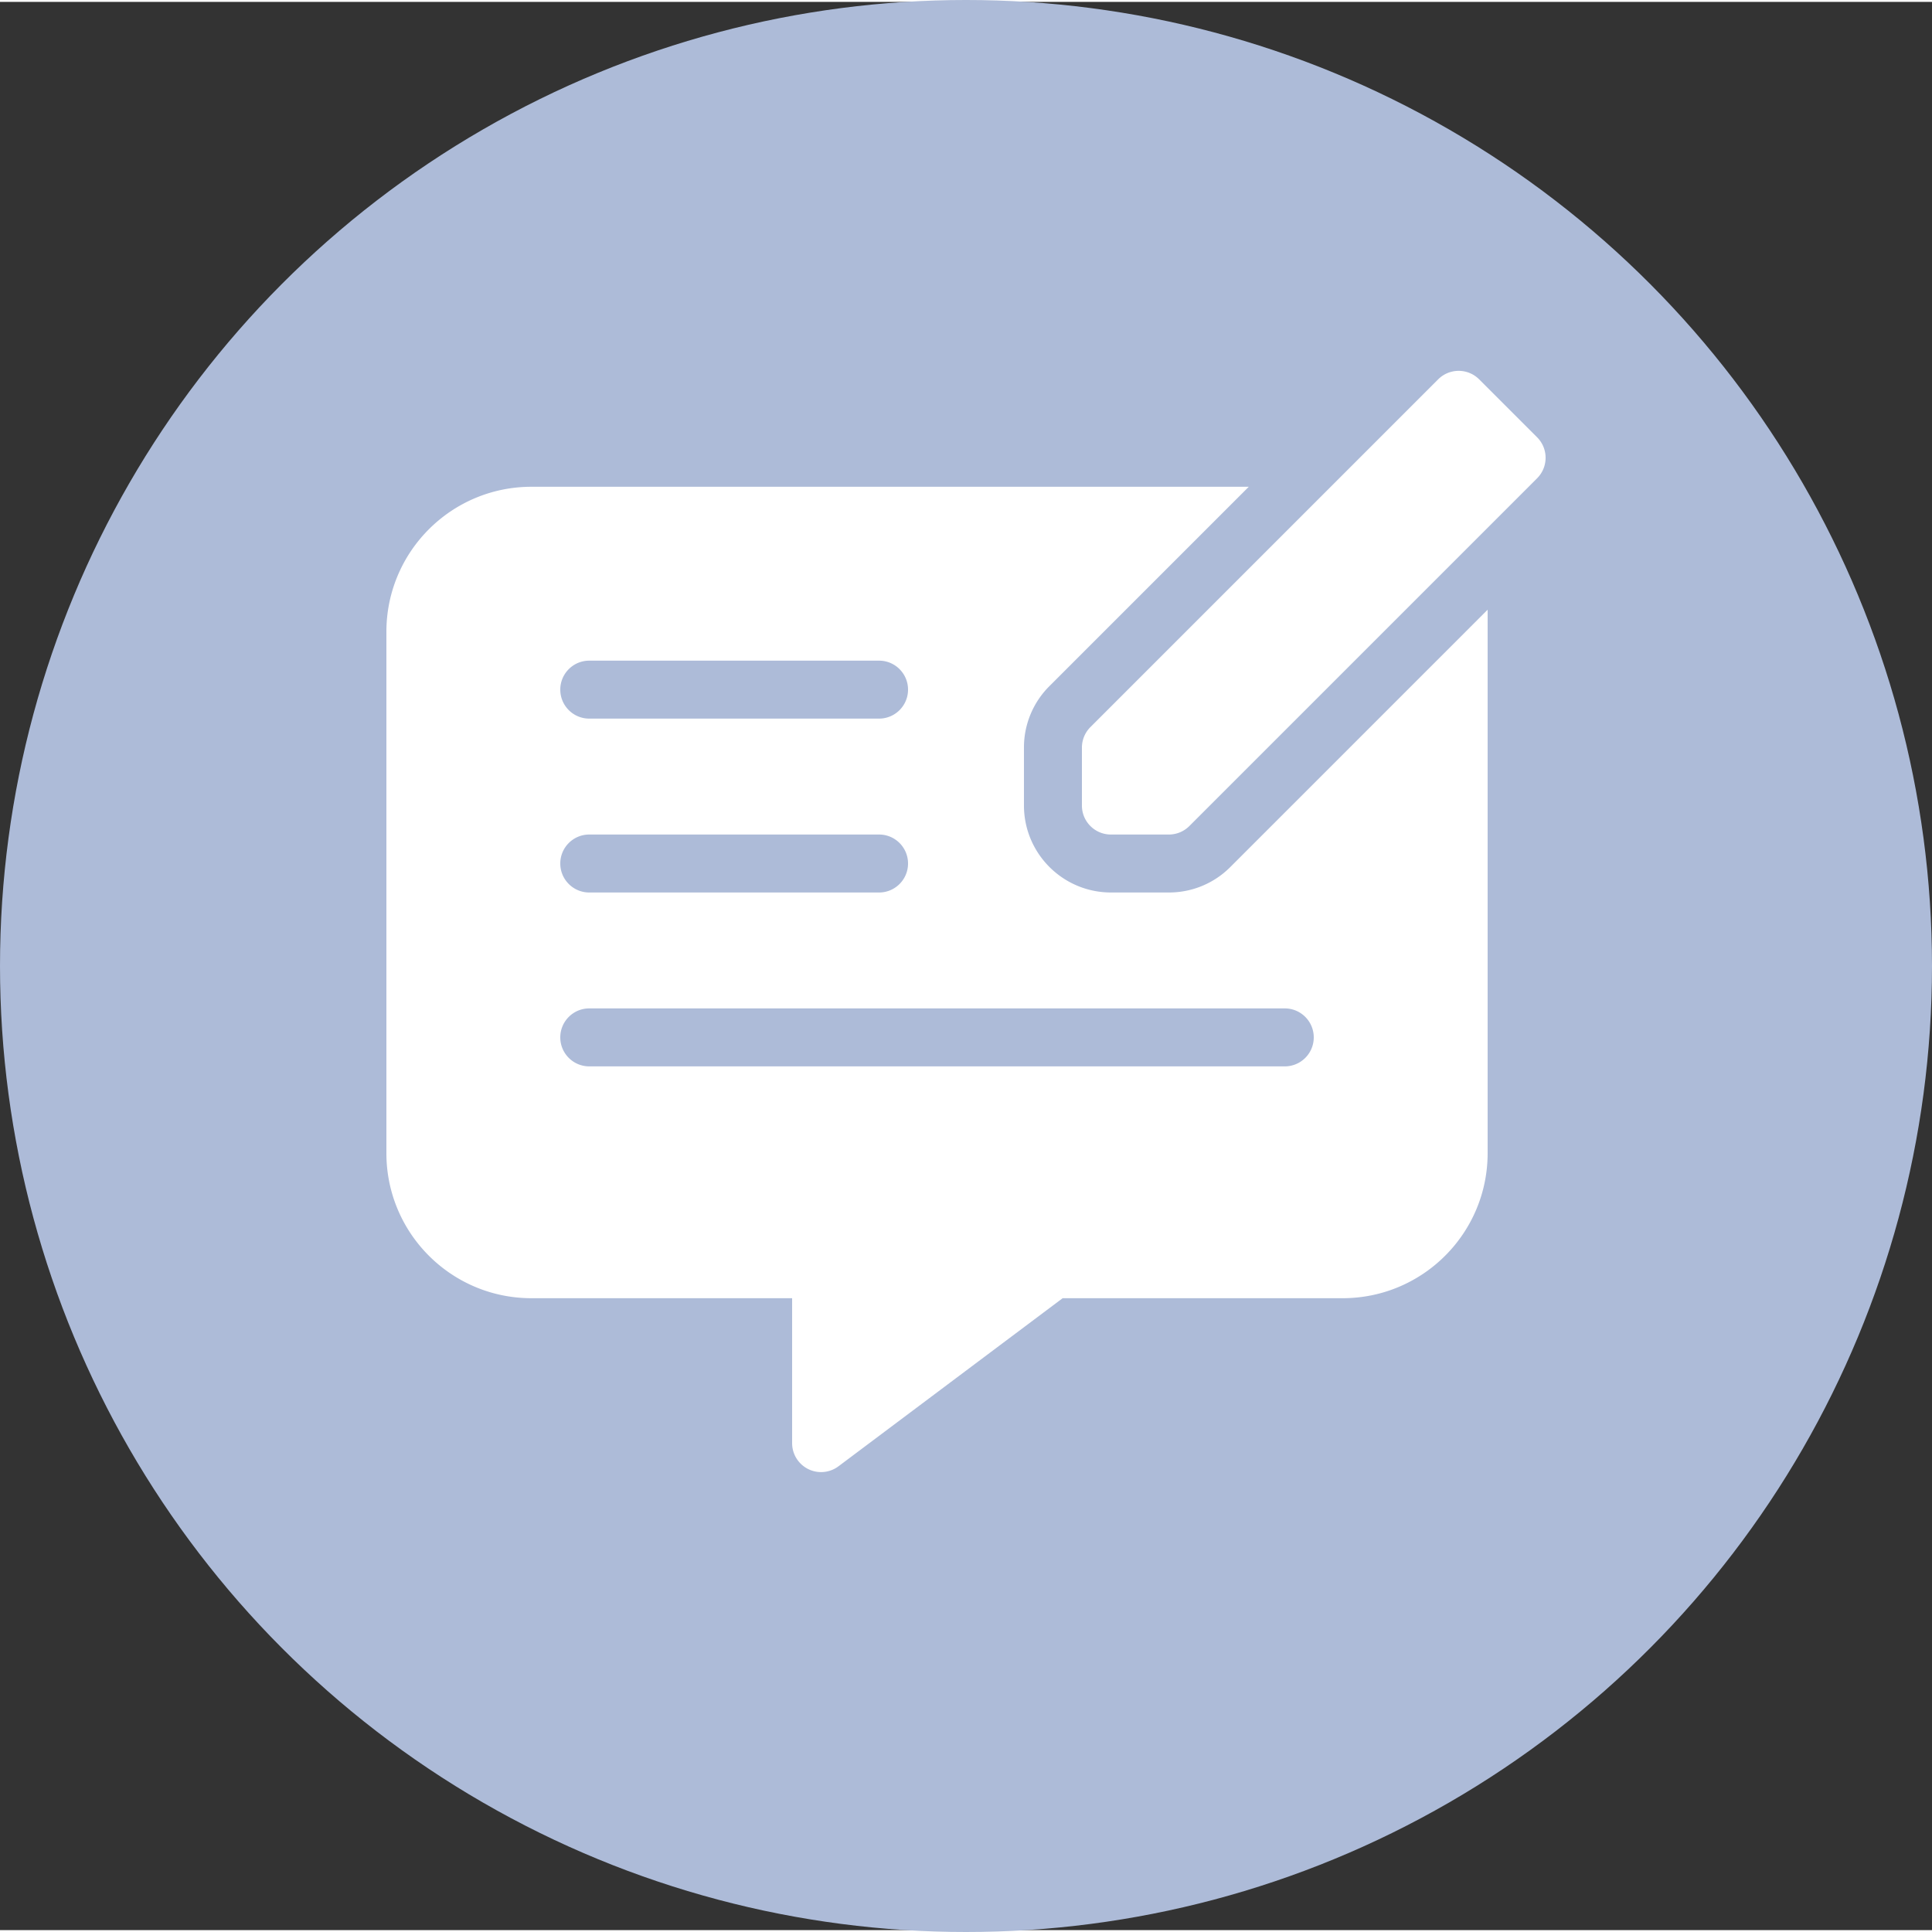 <svg xmlns="http://www.w3.org/2000/svg" version="1.1" xmlns:xlink="http://www.w3.org/1999/xlink" width="512" height="512" x="0" y="0" viewBox="0 0 512 511" style="enable-background:new 0 0 512 512" xml:space="preserve" class=""><rect x="0" y="0" width="512" height="511" fill="#333333" stroke="none"/><circle r="256" cx="256" cy="255.5" fill="#adbbd8" shape="circle"></circle><g transform="matrix(0.6,0,0,0.6,102.4,97.48)"><path d="M508.25 29.848 482.648 4.25c-4.992-4.996-13.093-5-18.09-.008-.003.004-.007.004-.007.008L310.949 157.848a12.813 12.813 0 0 0-3.75 9.05V192.5c0 7.066 5.73 12.797 12.801 12.797h25.602c3.394 0 6.648-1.348 9.046-3.746L508.25 47.949c4.996-4.996 5-13.094.008-18.094a.008.008 0 0 1-.008-.007zm0 0" fill="#ffffff" opacity="1" data-original="#000000" class=""></path><path d="M345.602 230.898H320c-21.2-.023-38.379-17.203-38.402-38.398v-25.602a38.17 38.17 0 0 1 11.25-27.148l88.05-88.05H64c-35.332.038-63.96 28.667-64 64v230.398c.04 35.332 28.668 63.965 64 64h115.2v64c0 7.07 5.73 12.8 12.8 12.8 2.77 0 5.465-.898 7.68-2.562l99-74.238h123.718c35.332-.04 63.965-28.672 64-64V106L372.75 219.648a38.16 38.16 0 0 1-27.148 11.25zm-256-102.398h128c7.066 0 12.796 5.73 12.796 12.8 0 7.067-5.73 12.798-12.796 12.798h-128c-7.07 0-12.801-5.727-12.801-12.797S82.53 128.5 89.6 128.5zm0 76.797h128c7.066 0 12.796 5.73 12.796 12.8 0 7.071-5.73 12.801-12.796 12.801h-128c-7.07 0-12.801-5.73-12.801-12.8 0-7.067 5.73-12.801 12.8-12.801zm319.996 89.601c0 7.07-5.73 12.801-12.797 12.801H89.6c-7.07 0-12.8-5.73-12.8-12.8 0-7.067 5.73-12.801 12.8-12.801h307.2c7.066 0 12.797 5.73 12.797 12.8zm0 0" fill="#ffffff" opacity="1" data-original="#000000" class=""></path></g></svg>